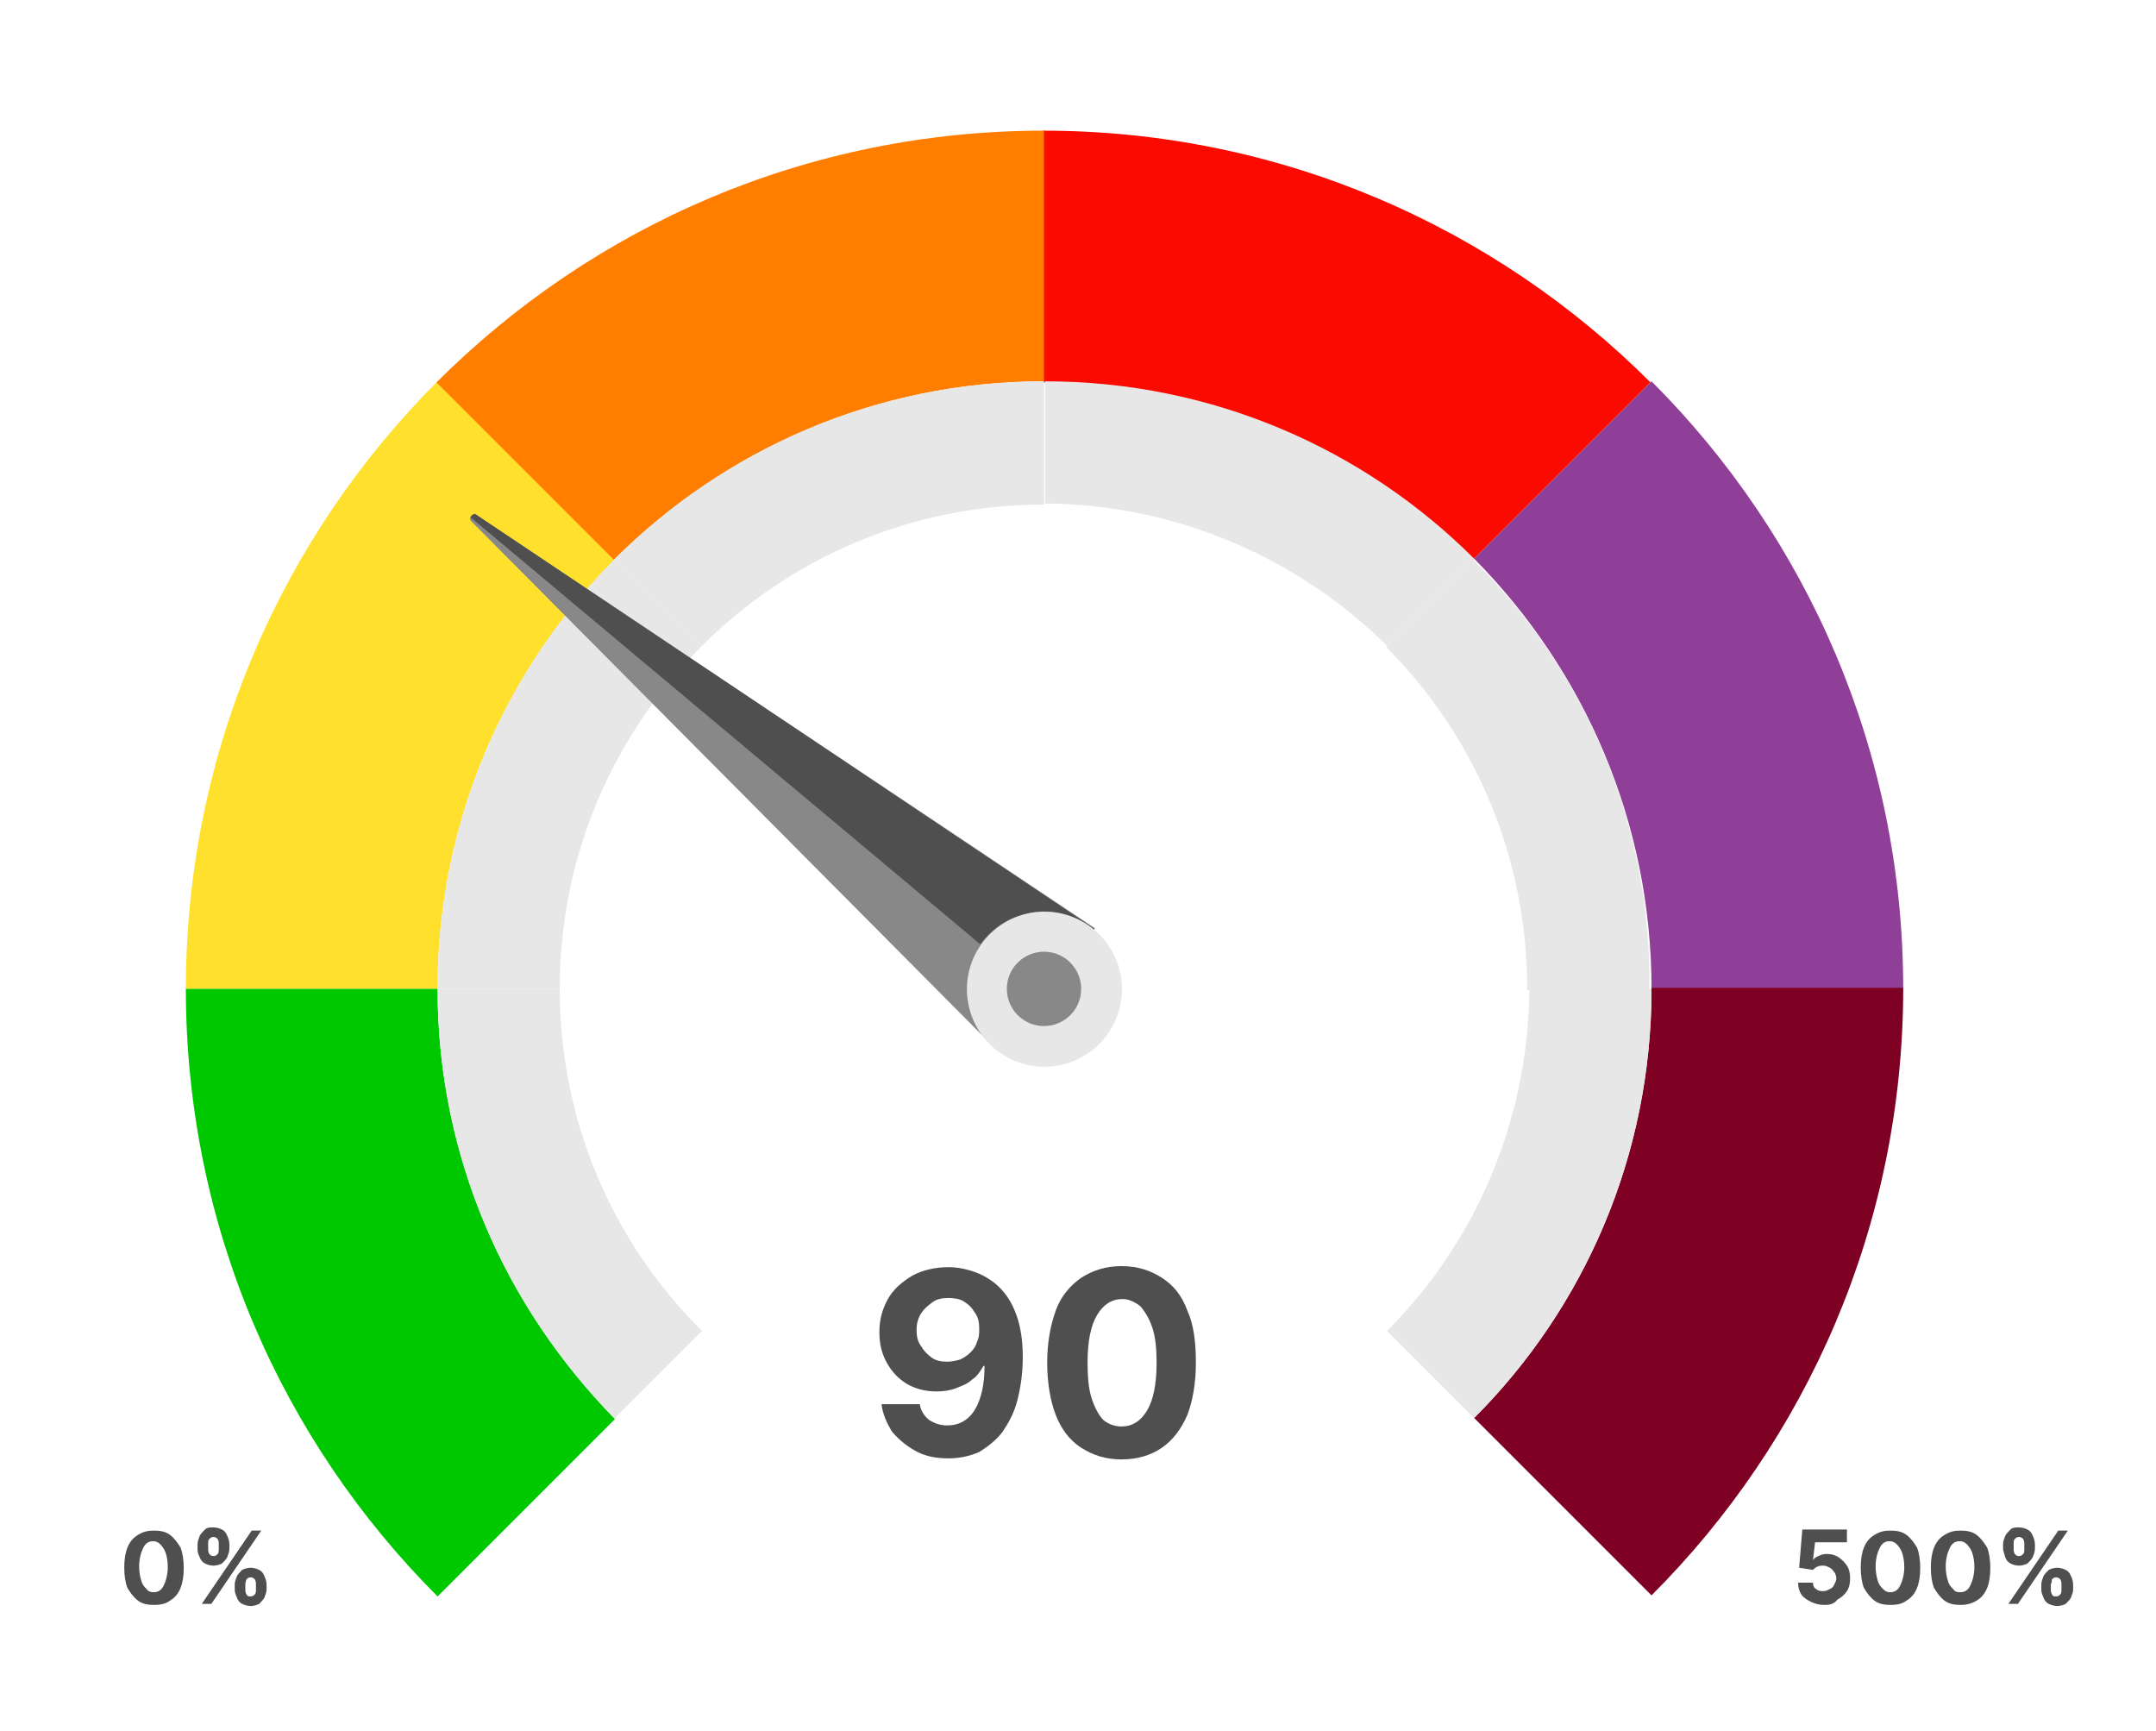 <?xml version="1.0" encoding="utf-8"?>
<!-- Generator: Adobe Illustrator 28.1.0, SVG Export Plug-In . SVG Version: 6.00 Build 0)  -->
<svg version="1.1" id="Layer_1" xmlns="http://www.w3.org/2000/svg" xmlns:xlink="http://www.w3.org/1999/xlink" x="0px" y="0px"
	 viewBox="0 0 203 163" style="enable-background:new 0 0 203 163;" xml:space="preserve">
<style type="text/css">
	.st0{fill:#4F4F4F;}
	.st1{fill:#FA0A00;}
	.st2{fill:#FFE12D;}
	.st3{fill:#FF7E00;}
	.st4{fill:#8F3F97;}
	.st5{fill:#00C800;}
	.st6{fill:#7E0023;}
	.st7{fill:#E7E7E7;}
	.st8{fill:#888888;}
</style>
<g>
	<g>
		<g>
			<g>
				<g>
					<path class="st0" d="M89.3,119.3c0.9,0,1.8,0.2,2.6,0.5c0.8,0.3,1.6,0.8,2.2,1.4c0.7,0.7,1.2,1.5,1.6,2.6
						c0.4,1.1,0.6,2.4,0.6,4c0,1.5-0.2,2.8-0.5,4c-0.3,1.2-0.8,2.1-1.4,3c-0.6,0.8-1.4,1.4-2.2,1.9c-0.9,0.4-1.9,0.6-2.9,0.6
						c-1.2,0-2.2-0.2-3.1-0.7s-1.6-1.1-2.2-1.8c-0.5-0.8-0.9-1.7-1-2.6h3.6c0.1,0.6,0.4,1.1,0.9,1.5c0.5,0.3,1,0.5,1.7,0.5
						c1.1,0,2-0.5,2.6-1.5c0.6-1,0.9-2.4,0.9-4.1h-0.1c-0.3,0.5-0.6,1-1.1,1.3c-0.4,0.4-1,0.6-1.5,0.8s-1.2,0.3-1.8,0.3
						c-1,0-1.9-0.2-2.8-0.7c-0.8-0.5-1.4-1.1-1.9-2s-0.7-1.8-0.7-2.9c0-1.2,0.3-2.2,0.8-3.1c0.5-0.9,1.3-1.6,2.3-2.2
						C86.8,119.6,88,119.3,89.3,119.3z M89.3,122.2c-0.6,0-1.1,0.1-1.5,0.4c-0.4,0.3-0.8,0.6-1.1,1.1c-0.3,0.5-0.4,1-0.4,1.5
						c0,0.6,0.1,1.1,0.4,1.5c0.3,0.5,0.6,0.8,1,1.1c0.4,0.3,0.9,0.4,1.5,0.4c0.4,0,0.8-0.1,1.2-0.2c0.4-0.2,0.7-0.4,1-0.7
						s0.5-0.6,0.6-1c0.2-0.4,0.2-0.8,0.2-1.2c0-0.6-0.1-1.1-0.4-1.5c-0.3-0.5-0.6-0.8-1.1-1.1C90.4,122.3,89.8,122.2,89.3,122.2z"/>
					<path class="st0" d="M105.6,137.4c-1.5,0-2.7-0.4-3.8-1.1c-1.1-0.7-1.9-1.8-2.4-3.1s-0.8-3-0.8-4.9c0-1.9,0.3-3.5,0.8-4.9
						s1.4-2.4,2.4-3.1c1.1-0.7,2.3-1.1,3.8-1.1c1.5,0,2.7,0.4,3.8,1.1c1.1,0.7,1.9,1.7,2.4,3.1c0.6,1.3,0.8,3,0.8,4.9
						c0,1.9-0.3,3.6-0.8,4.9c-0.6,1.4-1.4,2.4-2.4,3.1C108.4,137,107.1,137.4,105.6,137.4z M105.6,134.3c1,0,1.8-0.5,2.4-1.5
						c0.6-1,0.9-2.5,0.9-4.5c0-1.3-0.1-2.4-0.4-3.3c-0.3-0.9-0.7-1.5-1.1-2c-0.5-0.4-1.1-0.7-1.7-0.7c-1,0-1.8,0.5-2.4,1.5
						c-0.6,1-0.9,2.5-0.9,4.5c0,1.3,0.1,2.5,0.4,3.4s0.7,1.6,1.1,2C104.4,134.1,105,134.3,105.6,134.3z"/>
				</g>
			</g>
			<g>
				<path class="st0" d="M171.8,151.1c-0.5,0-0.9-0.1-1.3-0.3c-0.4-0.2-0.7-0.4-0.9-0.7c-0.2-0.3-0.3-0.7-0.3-1.1h1.4
					c0,0.3,0.1,0.5,0.3,0.6c0.2,0.2,0.5,0.2,0.7,0.2s0.4-0.1,0.6-0.2s0.3-0.2,0.4-0.4c0.1-0.2,0.2-0.4,0.2-0.6s-0.1-0.5-0.2-0.6
					s-0.2-0.3-0.4-0.4s-0.4-0.2-0.6-0.2c-0.2,0-0.4,0-0.6,0.1c-0.2,0.1-0.3,0.2-0.4,0.3l-1.3-0.2l0.3-3.6h4.2v1.2h-3l-0.2,1.7l0,0
					c0.1-0.2,0.3-0.3,0.5-0.4s0.5-0.2,0.8-0.2c0.4,0,0.8,0.1,1.1,0.3c0.3,0.2,0.6,0.5,0.8,0.8s0.3,0.7,0.3,1.2s-0.1,0.9-0.3,1.2
					s-0.5,0.6-0.9,0.8C172.7,151,172.3,151.1,171.8,151.1z"/>
				<path class="st0" d="M178,151.1c-0.6,0-1.1-0.1-1.5-0.4s-0.7-0.7-1-1.2c-0.2-0.5-0.3-1.2-0.3-1.9c0-0.8,0.1-1.4,0.3-1.9
					s0.5-0.9,1-1.2s0.9-0.4,1.5-0.4s1.1,0.1,1.5,0.4s0.7,0.7,1,1.2c0.2,0.5,0.3,1.2,0.3,1.9c0,0.8-0.1,1.4-0.3,1.9s-0.5,0.9-1,1.2
					C179.1,151,178.6,151.1,178,151.1z M178,149.9c0.4,0,0.7-0.2,0.9-0.6s0.4-1,0.4-1.8c0-0.5-0.1-1-0.2-1.3s-0.3-0.6-0.5-0.8
					c-0.2-0.2-0.4-0.3-0.7-0.3c-0.4,0-0.7,0.2-0.9,0.6s-0.4,1-0.4,1.8c0,0.5,0.1,1,0.2,1.3c0.1,0.4,0.3,0.6,0.5,0.8
					C177.6,149.9,177.8,149.9,178,149.9z"/>
				<path class="st0" d="M184.6,151.1c-0.6,0-1.1-0.1-1.5-0.4s-0.7-0.7-1-1.2c-0.2-0.5-0.3-1.2-0.3-1.9c0-0.8,0.1-1.4,0.3-1.9
					s0.5-0.9,1-1.2s0.9-0.4,1.5-0.4s1.1,0.1,1.5,0.4s0.7,0.7,1,1.2c0.2,0.5,0.3,1.2,0.3,1.9c0,0.8-0.1,1.4-0.3,1.9s-0.5,0.9-1,1.2
					C185.6,151,185.1,151.1,184.6,151.1z M184.6,149.9c0.4,0,0.7-0.2,0.9-0.6s0.4-1,0.4-1.8c0-0.5-0.1-1-0.2-1.3s-0.3-0.6-0.5-0.8
					c-0.2-0.2-0.4-0.3-0.7-0.3c-0.4,0-0.7,0.2-0.9,0.6s-0.4,1-0.4,1.8c0,0.5,0.1,1,0.2,1.3c0.1,0.4,0.3,0.6,0.5,0.8
					C184.1,149.9,184.3,149.9,184.6,149.9z"/>
				<path class="st0" d="M188.6,145.8v-0.4c0-0.3,0.1-0.5,0.2-0.8c0.1-0.2,0.3-0.4,0.5-0.6s0.5-0.2,0.8-0.2s0.6,0.1,0.8,0.2
					s0.4,0.3,0.5,0.6c0.1,0.2,0.2,0.5,0.2,0.8v0.4c0,0.3-0.1,0.5-0.2,0.8c-0.1,0.2-0.3,0.4-0.5,0.6c-0.2,0.1-0.5,0.2-0.8,0.2
					s-0.6-0.1-0.8-0.2s-0.4-0.3-0.5-0.6C188.7,146.2,188.6,146,188.6,145.8z M189.1,151l4.7-6.9h0.9L190,151H189.1z M189.6,145.4
					v0.4c0,0.2,0,0.3,0.1,0.5c0.1,0.1,0.2,0.2,0.4,0.2s0.3-0.1,0.4-0.2c0.1-0.1,0.1-0.3,0.1-0.5v-0.4c0-0.2,0-0.3-0.1-0.5
					c-0.1-0.1-0.2-0.2-0.4-0.2s-0.3,0.1-0.4,0.2S189.6,145.1,189.6,145.4z M192.2,149.6v-0.4c0-0.3,0.1-0.5,0.2-0.8
					c0.1-0.2,0.3-0.4,0.5-0.6c0.2-0.1,0.5-0.2,0.8-0.2s0.6,0.1,0.8,0.2s0.4,0.3,0.5,0.6c0.1,0.2,0.2,0.5,0.2,0.8v0.4
					c0,0.3-0.1,0.5-0.2,0.8c-0.1,0.2-0.3,0.4-0.5,0.6c-0.2,0.1-0.5,0.2-0.8,0.2s-0.6-0.1-0.8-0.2s-0.4-0.3-0.5-0.6
					S192.2,150,192.2,149.6z M193.1,149.2v0.4c0,0.2,0,0.3,0.1,0.5s0.2,0.2,0.4,0.2s0.3-0.1,0.4-0.2s0.1-0.3,0.1-0.5v-0.4
					c0-0.2,0-0.3-0.1-0.5c-0.1-0.1-0.2-0.2-0.4-0.2s-0.3,0.1-0.4,0.2C193.2,149,193.1,149.1,193.1,149.2z"/>
			</g>
			<g>
				<g>
					<path class="st0" d="M14.5,151.1c-0.6,0-1.1-0.1-1.5-0.4s-0.7-0.7-1-1.2c-0.2-0.5-0.3-1.2-0.3-1.9c0-0.8,0.1-1.4,0.3-1.9
						c0.2-0.5,0.5-0.9,1-1.2s0.9-0.4,1.5-0.4s1.1,0.1,1.5,0.4s0.7,0.7,1,1.2c0.2,0.5,0.3,1.2,0.3,1.9c0,0.8-0.1,1.4-0.3,1.9
						c-0.2,0.5-0.5,0.9-1,1.2C15.6,151,15.1,151.1,14.5,151.1z M14.5,149.9c0.4,0,0.7-0.2,0.9-0.6c0.2-0.4,0.4-1,0.4-1.8
						c0-0.5-0.1-1-0.2-1.3s-0.3-0.6-0.5-0.8c-0.2-0.2-0.4-0.3-0.7-0.3c-0.4,0-0.7,0.2-0.9,0.6c-0.2,0.4-0.4,1-0.4,1.8
						c0,0.5,0.1,1,0.2,1.3c0.1,0.4,0.3,0.6,0.5,0.8C14,149.9,14.3,149.9,14.5,149.9z"/>
					<path class="st0" d="M18.6,145.8v-0.4c0-0.3,0.1-0.5,0.2-0.8c0.1-0.2,0.3-0.4,0.5-0.6s0.5-0.2,0.8-0.2s0.6,0.1,0.8,0.2
						s0.4,0.3,0.5,0.6c0.1,0.2,0.2,0.5,0.2,0.8v0.4c0,0.3-0.1,0.5-0.2,0.8c-0.1,0.2-0.3,0.4-0.5,0.6c-0.2,0.1-0.5,0.2-0.8,0.2
						s-0.6-0.1-0.8-0.2s-0.4-0.3-0.5-0.6C18.6,146.2,18.6,146,18.6,145.8z M19,151l4.7-6.9h0.9l-4.7,6.9H19z M19.6,145.4v0.4
						c0,0.2,0,0.3,0.1,0.5c0.1,0.1,0.2,0.2,0.4,0.2c0.2,0,0.3-0.1,0.4-0.2s0.1-0.3,0.1-0.5v-0.4c0-0.2,0-0.3-0.1-0.5
						c-0.1-0.1-0.2-0.2-0.4-0.2c-0.2,0-0.3,0.1-0.4,0.2S19.6,145.1,19.6,145.4z M22.1,149.6v-0.4c0-0.3,0.1-0.5,0.2-0.8
						c0.1-0.2,0.3-0.4,0.5-0.6c0.2-0.1,0.5-0.2,0.8-0.2s0.6,0.1,0.8,0.2c0.2,0.1,0.4,0.3,0.5,0.6c0.1,0.2,0.2,0.5,0.2,0.8v0.4
						c0,0.3-0.1,0.5-0.2,0.8c-0.1,0.2-0.3,0.4-0.5,0.6c-0.2,0.1-0.5,0.2-0.8,0.2s-0.6-0.1-0.8-0.2c-0.2-0.1-0.4-0.3-0.5-0.6
						S22.1,150,22.1,149.6z M23.1,149.2v0.4c0,0.2,0,0.3,0.1,0.5s0.2,0.2,0.4,0.2s0.3-0.1,0.4-0.2s0.1-0.3,0.1-0.5v-0.4
						c0-0.2,0-0.3-0.1-0.5c-0.1-0.1-0.2-0.2-0.4-0.2c-0.2,0-0.3,0.1-0.4,0.2C23.1,149,23.1,149.1,23.1,149.2z"/>
				</g>
			</g>
		</g>
	</g>
	<g>
		<path class="st1" d="M138.7,52.7l16.7-16.7c-14.6-14.6-34.8-23.7-57.2-23.7v23.7C114.1,35.9,128.4,42.3,138.7,52.7z"/>
		<path class="st2" d="M57.9,52.7L41.2,35.9C26.6,50.5,17.5,70.7,17.5,93.1h23.7C41.2,77.3,47.6,63,57.9,52.7z"/>
		<path class="st3" d="M98.3,35.9V12.3c-22.3,0-42.5,9-57.2,23.7l16.7,16.7C68.3,42.3,82.5,35.9,98.3,35.9z"/>
		<path class="st4" d="M155.5,93.1h23.7c0-22.3-9-42.5-23.7-57.2l-16.7,16.7C149.1,63,155.5,77.3,155.5,93.1z"/>
		<path class="st5" d="M41.2,93.1H17.5c0,22.3,9,42.5,23.7,57.2l16.7-16.7C47.6,123.1,41.2,108.9,41.2,93.1z"/>
		<path class="st6" d="M155.5,93.1c0,15.8-6.4,30.1-16.7,40.4l16.7,16.7c14.6-14.6,23.7-34.8,23.7-57.2H155.5z"/>
		<path class="st7" d="M66.1,60.8l-8.2-8.2C47.6,63,41.2,77.3,41.2,93.1h11.5C52.7,80.5,57.8,69.1,66.1,60.8z"/>
		<path class="st7" d="M98.3,47.5V35.9c-15.8,0-30.1,6.4-40.4,16.7l8.2,8.2C74.3,52.6,85.7,47.5,98.3,47.5z"/>
		<path class="st7" d="M130.6,60.8l8.2-8.2c-10.3-10.3-24.6-16.7-40.4-16.7v11.5C110.9,47.5,122.3,52.6,130.6,60.8z"/>
		<path class="st7" d="M52.7,93.1H41.2c0,15.8,6.4,30.1,16.7,40.4l8.2-8.2C57.8,117.1,52.7,105.7,52.7,93.1z"/>
		<path class="st7" d="M130.6,125.3l8.2,8.2c10.3-10.3,16.7-24.6,16.7-40.4h-11.5C143.9,105.7,138.8,117.1,130.6,125.3z"/>
		<path class="st7" d="M138.7,52.7l-8.2,8.2c8.3,8.3,13.3,19.7,13.3,32.3h11.5C155.5,77.3,149.1,63,138.7,52.7z"/>
	</g>
</g>
<g>
	<g>
		<path class="st8" d="M93.8,98.8l9.3-11.4L44.9,48.5c-0.4-0.3-0.9,0.3-0.5,0.6L93.8,98.8z"/>
		<path class="st0" d="M44.9,48.5l58.1,38.9l0,0.1c-2-1.6-4.7-2.2-7.3-1.2c-1.4,0.5-2.6,1.5-3.4,2.6l-48-40.2
			C44.5,48.4,44.7,48.3,44.9,48.5z"/>
	</g>
	<g>
		
			<ellipse transform="matrix(0.525 -0.851 0.851 0.525 -32.495 127.908)" class="st7" cx="98.3" cy="93.1" rx="7.3" ry="7.3"/>
		<circle class="st8" cx="98.3" cy="93.1" r="3.5"/>
	</g>
</g>
</svg>
